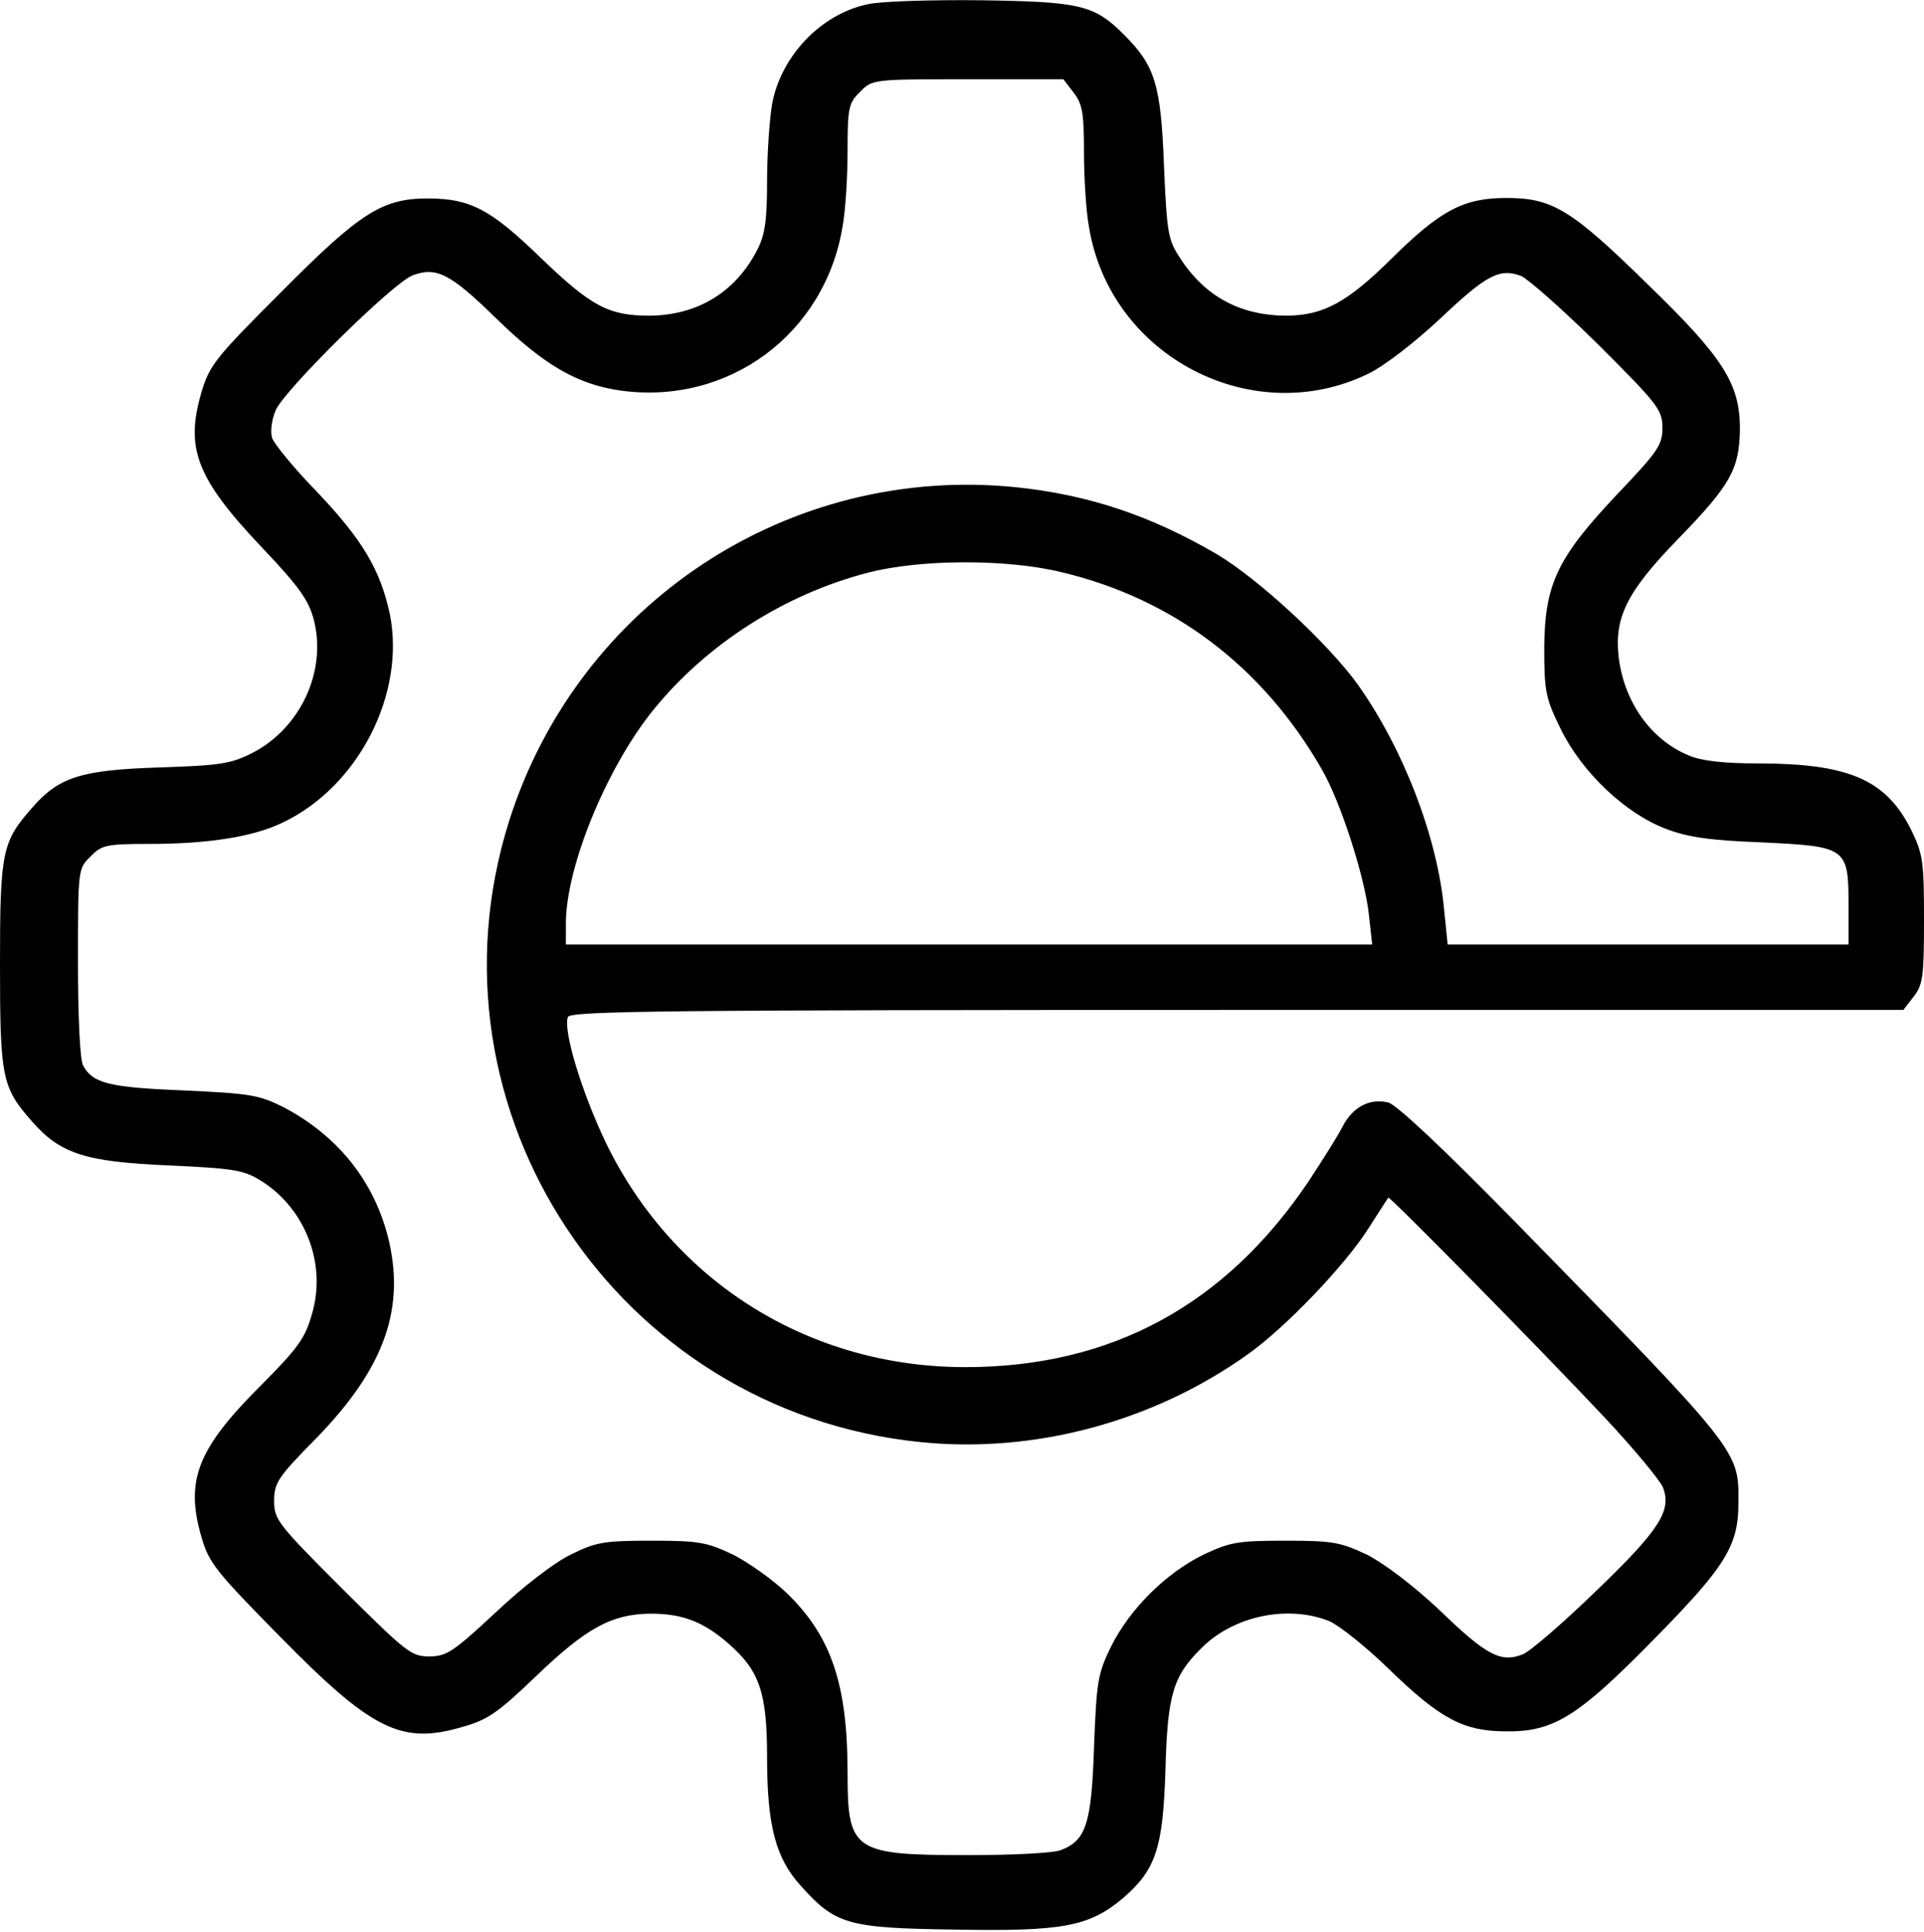 <svg width="510" height="512" viewBox="0 0 510 512" xmlns="http://www.w3.org/2000/svg" xmlns:xlink="http://www.w3.org/1999/xlink">
    <path id="Path" fill="#000000" stroke="none" d="M 230 1.133 C 217.733 3.667 207.067 14.733 204.667 27.533 C 204 31.4 203.333 40.6 203.333 47.933 C 203.333 58.2 202.8 62.2 200.8 66.067 C 195.067 77.4 184.933 83.533 172.267 83.667 C 161.333 83.667 156.8 81.267 143.333 68.333 C 130.133 55.533 124.8 52.733 114 52.6 C 101.467 52.467 95.733 56.067 74.533 77.4 C 56.933 95 55.467 96.867 53.333 104.2 C 49.067 118.867 52.133 126.867 69.467 145.133 C 79.333 155.533 81.867 159.133 83.2 164.333 C 86.667 177.933 79.6 193 66.933 199.533 C 61.2 202.467 58.267 202.867 42.267 203.4 C 21.467 204.067 15.6 205.933 8.533 214.067 C 0.533 223.133 0 225.667 0 255.667 C 0 285.8 0.533 288.2 8.533 297.267 C 16 305.8 22.667 307.933 44.667 308.867 C 61.867 309.667 64.533 310.067 69.067 312.867 C 80.933 320.2 86.667 335 82.667 348.333 C 80.933 354.6 78.933 357.4 68.933 367.4 C 52.4 383.933 49.067 392.333 53.333 407.133 C 55.333 414.2 57.067 416.333 74.4 433.933 C 98.667 458.6 106.4 462.467 122.667 457.667 C 129.333 455.8 132.133 453.8 142.133 444.2 C 155.467 431.4 162.133 427.8 172.4 427.667 C 180.933 427.667 186.533 429.8 193.333 435.8 C 201.333 442.867 203.333 448.6 203.333 465.8 C 203.333 483.8 205.6 492.467 212.267 499.8 C 221.467 510.067 224.667 511 252.933 511.4 C 281.733 511.933 288.667 510.6 297.6 503.133 C 306.4 495.533 308.267 489.933 308.933 469 C 309.467 449.133 310.933 444.2 318.533 436.733 C 327.067 428.2 341.467 425.267 352.4 429.667 C 355.067 430.867 362.133 436.467 368 442.2 C 381.733 455.533 387.867 458.867 399.333 458.867 C 411.867 459 418.4 454.867 438.4 434.467 C 457.333 415.267 460.8 409.667 460.8 398.467 C 460.933 384.333 461.6 385.133 401.2 323.4 C 382.667 304.467 370.133 292.733 368 292.2 C 363.067 291 358.533 293.4 355.867 298.6 C 354.667 301 350.533 307.533 346.933 313 C 324.8 345.933 294.533 362.333 255.867 362.333 C 214.667 362.333 178.667 339.933 160.667 303 C 154.267 289.667 149.2 273.133 150.533 269.533 C 151.2 267.933 177.467 267.667 327.867 267.667 L 504.533 267.667 L 507.2 264.2 C 509.733 261 510 258.867 510 243.8 C 510 228.2 509.733 226.333 506.533 219.8 C 499.867 206.6 490 202.333 465.867 202.333 C 456.933 202.333 450.933 201.667 447.6 200.2 C 437.6 196.067 430.533 186.067 429.067 174.2 C 427.867 163.667 431.2 156.867 444.667 143 C 458.8 128.467 461.067 124.333 461.2 113.667 C 461.2 101.667 456.8 94.733 436.533 75.133 C 416.533 55.533 411.467 52.467 399.333 52.467 C 388 52.467 381.867 55.667 368.8 68.6 C 357.067 80.2 350.8 83.533 341.2 83.667 C 328.933 83.667 319.6 78.733 312.933 68.6 C 309.6 63.533 309.333 62.067 308.533 43.8 C 307.733 22.467 306.133 17.4 298.133 9.4 C 290.133 1.267 286.4 0.467 260 0.067 C 246.8 -0.067 233.333 0.333 230 1.133 Z M 284.533 24.467 C 286.933 27.533 287.333 29.933 287.333 40.2 C 287.333 46.867 287.867 55.933 288.667 60.2 C 294.267 94.467 332 114.067 362.8 99 C 366.933 97 375.2 90.6 381.733 84.467 C 394 72.867 397.467 71 403.2 73.133 C 405.067 73.933 414.267 82.067 423.733 91.4 C 439.467 107.133 440.667 108.6 440.667 113.4 C 440.667 117.933 439.467 119.667 428.8 130.867 C 412.8 147.8 409.467 154.733 409.333 171.667 C 409.333 183.4 409.733 185.133 413.733 193.267 C 419.333 204.733 430.933 215.667 441.6 219.667 C 447.467 221.933 453.467 222.733 467.2 223.267 C 489.467 224.333 490 224.6 490 239.933 L 490 250.333 L 436.8 250.333 L 383.733 250.333 L 382.8 241.133 C 381.067 222.067 372.133 198.733 360 181.533 C 352.133 170.6 333.733 153.533 322.533 146.867 C 304.933 136.6 288.533 131.133 269.333 129.133 C 209.067 123 153.2 159.933 134.933 217.667 C 110.8 294.333 163.6 374.067 244 382.2 C 274.133 385.267 305.6 376.867 330.667 359 C 340.667 351.933 356.667 335.267 362.933 325.267 C 365.6 321.133 367.867 317.533 368 317.4 C 368.267 316.867 408.933 358.2 425.333 375.667 C 433.2 384.067 440.133 392.467 440.8 394.2 C 443.2 400.333 439.867 405.533 423.067 421.667 C 414.267 430.2 405.467 437.8 403.6 438.467 C 397.867 440.733 394 438.733 381.867 427 C 374.8 420.333 367.067 414.467 362.4 412.067 C 355.333 408.733 353.333 408.333 340.667 408.333 C 328 408.333 326 408.733 318.933 412.067 C 308.933 417 299.467 426.467 294.533 436.333 C 290.933 443.667 290.667 445.8 290 463 C 289.333 483.4 287.867 487.8 281.2 490.333 C 279.333 491.133 268.267 491.667 256.533 491.667 C 226.133 491.667 224.667 490.6 224.667 469.933 C 224.667 446.467 220.4 433.667 208.533 422.2 C 204.933 418.733 198.533 414.2 194.4 412.067 C 187.333 408.733 185.333 408.333 172.667 408.333 C 160 408.333 157.867 408.733 151.2 412.067 C 146.8 414.2 138.533 420.6 131.333 427.4 C 120.133 437.8 118.4 439 113.733 439 C 108.933 439 107.6 437.8 90.667 421 C 73.6 403.933 72.667 402.733 72.667 397.8 C 72.667 393 73.6 391.533 84 381 C 102 362.467 107.6 346.6 102.8 327.667 C 98.933 312.733 89.333 300.867 75.067 293.4 C 68.667 290.2 66.267 289.8 48.667 289 C 28.933 288.2 24.533 287.133 22 282.333 C 21.2 280.867 20.667 269.4 20.667 255 C 20.667 230.467 20.667 230.2 24 227 C 26.933 223.933 28.267 223.667 39.6 223.667 C 55.067 223.667 67.067 221.8 74.8 218.067 C 94.933 208.6 107.6 183.933 103.333 162.733 C 100.8 151 96.133 143.133 84.133 130.467 C 78 124.2 72.667 117.667 72.133 116.067 C 71.6 114.467 72 111.267 73.067 108.733 C 75.467 103.267 104.133 75 109.333 73 C 115.6 70.6 119.333 72.467 131.333 84.2 C 144.133 96.733 153.067 101.933 164.667 103.533 C 193.2 107.4 218.667 88.467 223.333 60.067 C 224.133 55.8 224.667 46.733 224.667 39.933 C 224.667 28.6 224.933 27.267 228 24.333 C 231.2 21 231.467 21 256.533 21 L 281.867 21 L 284.533 24.467 Z M 281.467 151.667 C 311.067 158.733 334.8 176.733 350.4 203.933 C 355.333 212.467 361.6 231.933 362.8 241.933 L 363.733 250.333 L 256.8 250.333 L 150 250.333 L 150 244.733 C 150 229.8 160.667 203.8 172.933 188.467 C 187.067 170.867 207.867 157.533 230 151.8 C 243.733 148.2 266.8 148.067 281.467 151.667 Z"/>
</svg>

